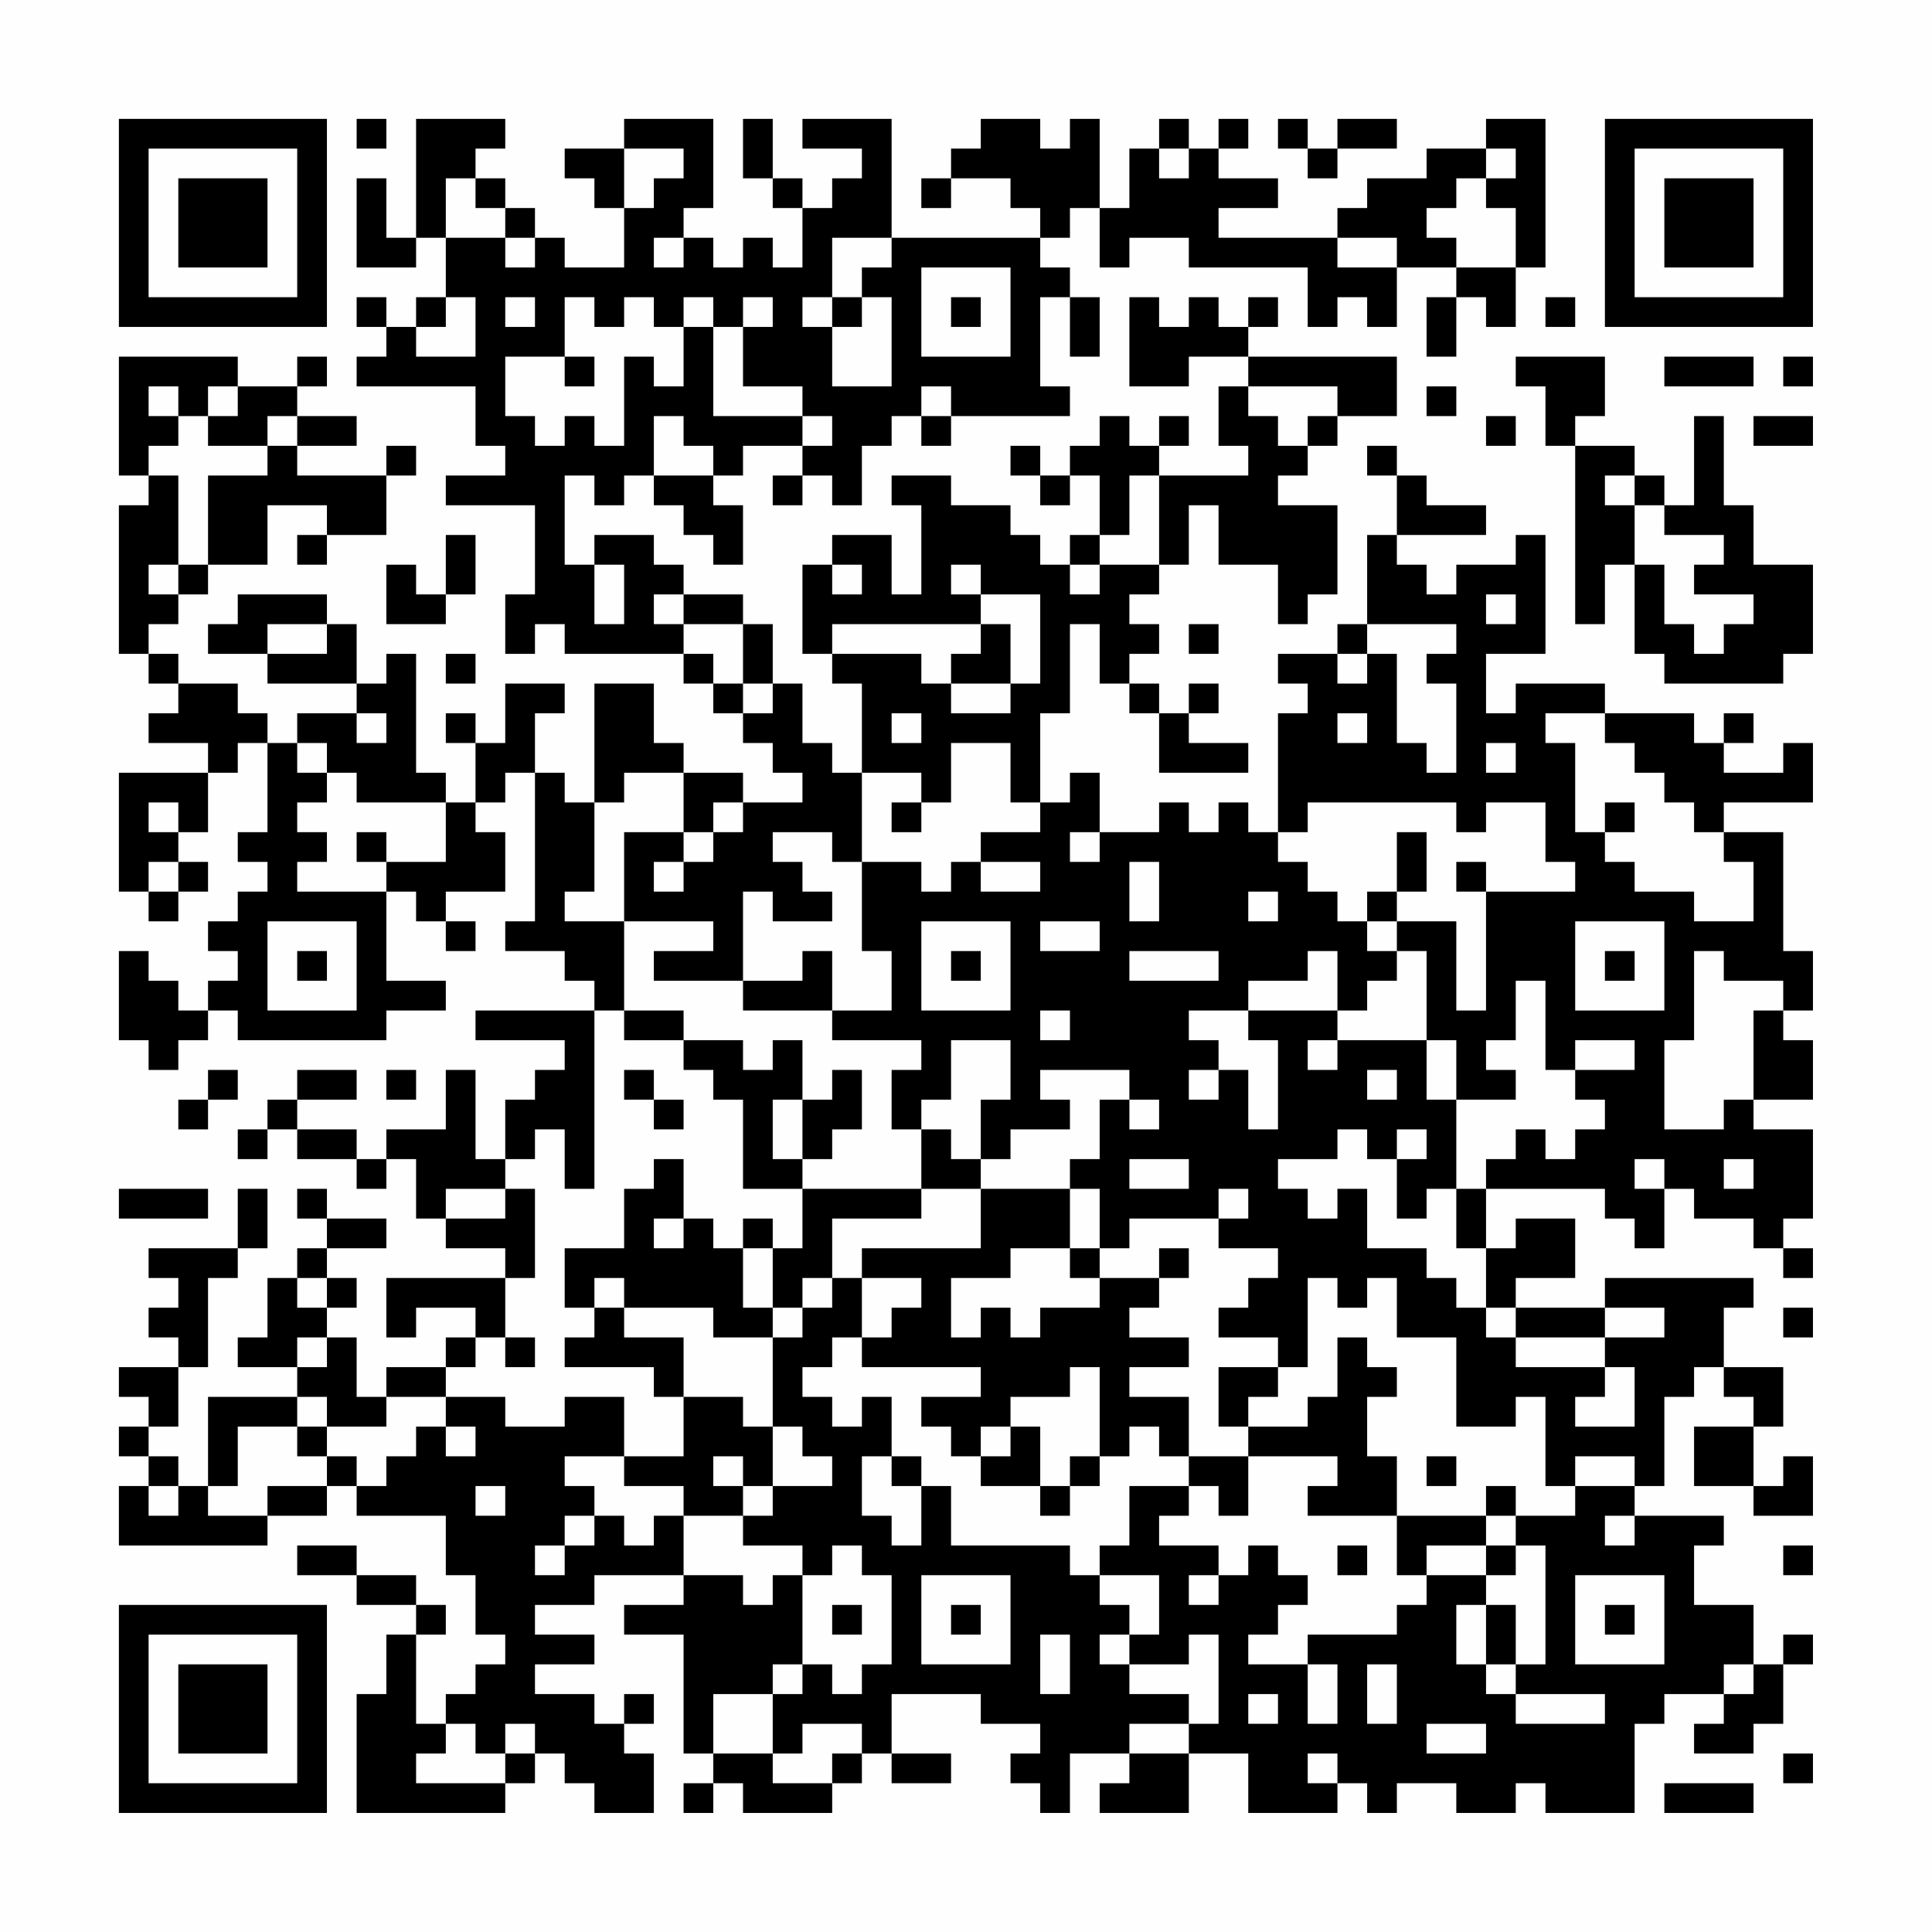 <?xml version="1.0" encoding="UTF-8"?>
<svg xmlns="http://www.w3.org/2000/svg" version="1.1" width="300" height="300" viewBox="0 0 300 300"><rect x="0" y="0" width="300" height="300" fill="#fefefe"/><g transform="scale(4.615)"><g transform="translate(4,4)"><path fill-rule="evenodd" d="M8 0L8 1L9 1L9 0ZM10 0L10 4L9 4L9 2L8 2L8 5L10 5L10 4L11 4L11 6L10 6L10 7L9 7L9 6L8 6L8 7L9 7L9 8L8 8L8 9L12 9L12 11L13 11L13 12L11 12L11 13L14 13L14 16L13 16L13 18L14 18L14 17L15 17L15 18L19 18L19 19L20 19L20 20L21 20L21 21L22 21L22 22L23 22L23 23L21 23L21 22L19 22L19 21L18 21L18 19L16 19L16 23L15 23L15 22L14 22L14 20L15 20L15 19L13 19L13 21L12 21L12 20L11 20L11 21L12 21L12 23L11 23L11 22L10 22L10 18L9 18L9 19L8 19L8 17L7 17L7 16L4 16L4 17L3 17L3 18L5 18L5 19L8 19L8 20L6 20L6 21L5 21L5 20L4 20L4 19L2 19L2 18L1 18L1 17L2 17L2 16L3 16L3 15L5 15L5 13L7 13L7 14L6 14L6 15L7 15L7 14L9 14L9 12L10 12L10 11L9 11L9 12L6 12L6 11L8 11L8 10L6 10L6 9L7 9L7 8L6 8L6 9L4 9L4 8L0 8L0 12L1 12L1 13L0 13L0 18L1 18L1 19L2 19L2 20L1 20L1 21L3 21L3 22L0 22L0 26L1 26L1 27L2 27L2 26L3 26L3 25L2 25L2 24L3 24L3 22L4 22L4 21L5 21L5 24L4 24L4 25L5 25L5 26L4 26L4 27L3 27L3 28L4 28L4 29L3 29L3 30L2 30L2 29L1 29L1 28L0 28L0 31L1 31L1 32L2 32L2 31L3 31L3 30L4 30L4 31L9 31L9 30L11 30L11 29L9 29L9 26L10 26L10 27L11 27L11 28L12 28L12 27L11 27L11 26L13 26L13 24L12 24L12 23L13 23L13 22L14 22L14 27L13 27L13 28L15 28L15 29L16 29L16 30L12 30L12 31L15 31L15 32L14 32L14 33L13 33L13 35L12 35L12 32L11 32L11 34L9 34L9 35L8 35L8 34L6 34L6 33L8 33L8 32L6 32L6 33L5 33L5 34L4 34L4 35L5 35L5 34L6 34L6 35L8 35L8 36L9 36L9 35L10 35L10 37L11 37L11 38L13 38L13 39L9 39L9 41L10 41L10 40L12 40L12 41L11 41L11 42L9 42L9 43L8 43L8 41L7 41L7 40L8 40L8 39L7 39L7 38L9 38L9 37L7 37L7 36L6 36L6 37L7 37L7 38L6 38L6 39L5 39L5 41L4 41L4 42L6 42L6 43L3 43L3 46L2 46L2 45L1 45L1 44L2 44L2 42L3 42L3 39L4 39L4 38L5 38L5 36L4 36L4 38L1 38L1 39L2 39L2 40L1 40L1 41L2 41L2 42L0 42L0 43L1 43L1 44L0 44L0 45L1 45L1 46L0 46L0 48L5 48L5 47L7 47L7 46L8 46L8 47L11 47L11 49L12 49L12 51L13 51L13 52L12 52L12 53L11 53L11 54L10 54L10 51L11 51L11 50L10 50L10 49L8 49L8 48L6 48L6 49L8 49L8 50L10 50L10 51L9 51L9 53L8 53L8 57L13 57L13 56L14 56L14 55L15 55L15 56L16 56L16 57L18 57L18 55L17 55L17 54L18 54L18 53L17 53L17 54L16 54L16 53L14 53L14 52L16 52L16 51L14 51L14 50L16 50L16 49L19 49L19 50L17 50L17 51L19 51L19 55L20 55L20 56L19 56L19 57L20 57L20 56L21 56L21 57L24 57L24 56L25 56L25 55L26 55L26 56L28 56L28 55L26 55L26 53L29 53L29 54L31 54L31 55L30 55L30 56L31 56L31 57L32 57L32 55L34 55L34 56L33 56L33 57L36 57L36 55L38 55L38 57L41 57L41 56L42 56L42 57L43 57L43 56L45 56L45 57L47 57L47 56L48 56L48 57L51 57L51 54L52 54L52 53L54 53L54 54L53 54L53 55L55 55L55 54L56 54L56 52L57 52L57 51L56 51L56 52L55 52L55 50L53 50L53 48L54 48L54 47L51 47L51 46L52 46L52 43L53 43L53 42L54 42L54 43L55 43L55 44L53 44L53 46L55 46L55 47L57 47L57 45L56 45L56 46L55 46L55 44L56 44L56 42L54 42L54 40L55 40L55 39L50 39L50 40L47 40L47 39L49 39L49 37L47 37L47 38L46 38L46 36L50 36L50 37L51 37L51 38L52 38L52 36L53 36L53 37L55 37L55 38L56 38L56 39L57 39L57 38L56 38L56 37L57 37L57 34L55 34L55 33L57 33L57 31L56 31L56 30L57 30L57 28L56 28L56 24L54 24L54 23L57 23L57 21L56 21L56 22L54 22L54 21L55 21L55 20L54 20L54 21L53 21L53 20L50 20L50 19L47 19L47 20L46 20L46 18L48 18L48 14L47 14L47 15L45 15L45 16L44 16L44 15L43 15L43 14L46 14L46 13L44 13L44 12L43 12L43 11L42 11L42 12L43 12L43 14L42 14L42 17L41 17L41 18L39 18L39 19L40 19L40 20L39 20L39 24L38 24L38 23L37 23L37 24L36 24L36 23L35 23L35 24L33 24L33 22L32 22L32 23L31 23L31 20L32 20L32 17L33 17L33 19L34 19L34 20L35 20L35 22L38 22L38 21L36 21L36 20L37 20L37 19L36 19L36 20L35 20L35 19L34 19L34 18L35 18L35 17L34 17L34 16L35 16L35 15L36 15L36 13L37 13L37 15L39 15L39 17L40 17L40 16L41 16L41 13L39 13L39 12L40 12L40 11L41 11L41 10L43 10L43 8L38 8L38 7L39 7L39 6L38 6L38 7L37 7L37 6L36 6L36 7L35 7L35 6L34 6L34 9L36 9L36 8L38 8L38 9L37 9L37 11L38 11L38 12L35 12L35 11L36 11L36 10L35 10L35 11L34 11L34 10L33 10L33 11L32 11L32 12L31 12L31 11L30 11L30 12L31 12L31 13L32 13L32 12L33 12L33 14L32 14L32 15L31 15L31 14L30 14L30 13L28 13L28 12L26 12L26 13L27 13L27 16L26 16L26 14L24 14L24 15L23 15L23 18L24 18L24 19L25 19L25 22L24 22L24 21L23 21L23 19L22 19L22 17L21 17L21 16L19 16L19 15L18 15L18 14L16 14L16 15L15 15L15 12L16 12L16 13L17 13L17 12L18 12L18 13L19 13L19 14L20 14L20 15L21 15L21 13L20 13L20 12L21 12L21 11L23 11L23 12L22 12L22 13L23 13L23 12L24 12L24 13L25 13L25 11L26 11L26 10L27 10L27 11L28 11L28 10L32 10L32 9L31 9L31 6L32 6L32 8L33 8L33 6L32 6L32 5L31 5L31 4L32 4L32 3L33 3L33 5L34 5L34 4L36 4L36 5L40 5L40 7L41 7L41 6L42 6L42 7L43 7L43 5L45 5L45 6L44 6L44 8L45 8L45 6L46 6L46 7L47 7L47 5L48 5L48 0L46 0L46 1L44 1L44 2L42 2L42 3L41 3L41 4L37 4L37 3L39 3L39 2L37 2L37 1L38 1L38 0L37 0L37 1L36 1L36 0L35 0L35 1L34 1L34 3L33 3L33 0L32 0L32 1L31 1L31 0L29 0L29 1L28 1L28 2L27 2L27 3L28 3L28 2L30 2L30 3L31 3L31 4L26 4L26 0L23 0L23 1L25 1L25 2L24 2L24 3L23 3L23 2L22 2L22 0L21 0L21 2L22 2L22 3L23 3L23 5L22 5L22 4L21 4L21 5L20 5L20 4L19 4L19 3L20 3L20 0L17 0L17 1L15 1L15 2L16 2L16 3L17 3L17 5L15 5L15 4L14 4L14 3L13 3L13 2L12 2L12 1L13 1L13 0ZM39 0L39 1L40 1L40 2L41 2L41 1L43 1L43 0L41 0L41 1L40 1L40 0ZM17 1L17 3L18 3L18 2L19 2L19 1ZM35 1L35 2L36 2L36 1ZM46 1L46 2L45 2L45 3L44 3L44 4L45 4L45 5L47 5L47 3L46 3L46 2L47 2L47 1ZM11 2L11 4L13 4L13 5L14 5L14 4L13 4L13 3L12 3L12 2ZM18 4L18 5L19 5L19 4ZM24 4L24 6L23 6L23 7L24 7L24 9L26 9L26 6L25 6L25 5L26 5L26 4ZM41 4L41 5L43 5L43 4ZM27 5L27 8L30 8L30 5ZM11 6L11 7L10 7L10 8L12 8L12 6ZM13 6L13 7L14 7L14 6ZM15 6L15 8L13 8L13 10L14 10L14 11L15 11L15 10L16 10L16 11L17 11L17 8L18 8L18 9L19 9L19 7L20 7L20 10L23 10L23 11L24 11L24 10L23 10L23 9L21 9L21 7L22 7L22 6L21 6L21 7L20 7L20 6L19 6L19 7L18 7L18 6L17 6L17 7L16 7L16 6ZM24 6L24 7L25 7L25 6ZM28 6L28 7L29 7L29 6ZM48 6L48 7L49 7L49 6ZM15 8L15 9L16 9L16 8ZM47 8L47 9L48 9L48 11L49 11L49 17L50 17L50 15L51 15L51 18L52 18L52 19L56 19L56 18L57 18L57 15L55 15L55 13L54 13L54 10L53 10L53 13L52 13L52 12L51 12L51 11L49 11L49 10L50 10L50 8ZM52 8L52 9L55 9L55 8ZM56 8L56 9L57 9L57 8ZM1 9L1 10L2 10L2 11L1 11L1 12L2 12L2 15L1 15L1 16L2 16L2 15L3 15L3 12L5 12L5 11L6 11L6 10L5 10L5 11L3 11L3 10L4 10L4 9L3 9L3 10L2 10L2 9ZM27 9L27 10L28 10L28 9ZM38 9L38 10L39 10L39 11L40 11L40 10L41 10L41 9ZM44 9L44 10L45 10L45 9ZM18 10L18 12L20 12L20 11L19 11L19 10ZM46 10L46 11L47 11L47 10ZM55 10L55 11L57 11L57 10ZM34 12L34 14L33 14L33 15L32 15L32 16L33 16L33 15L35 15L35 12ZM50 12L50 13L51 13L51 15L52 15L52 17L53 17L53 18L54 18L54 17L55 17L55 16L53 16L53 15L54 15L54 14L52 14L52 13L51 13L51 12ZM11 14L11 16L10 16L10 15L9 15L9 17L11 17L11 16L12 16L12 14ZM16 15L16 17L17 17L17 15ZM24 15L24 16L25 16L25 15ZM28 15L28 16L29 16L29 17L24 17L24 18L27 18L27 19L28 19L28 20L30 20L30 19L31 19L31 16L29 16L29 15ZM18 16L18 17L19 17L19 18L20 18L20 19L21 19L21 20L22 20L22 19L21 19L21 17L19 17L19 16ZM46 16L46 17L47 17L47 16ZM5 17L5 18L7 18L7 17ZM29 17L29 18L28 18L28 19L30 19L30 17ZM36 17L36 18L37 18L37 17ZM42 17L42 18L41 18L41 19L42 19L42 18L43 18L43 21L44 21L44 22L45 22L45 19L44 19L44 18L45 18L45 17ZM11 18L11 19L12 19L12 18ZM8 20L8 21L9 21L9 20ZM26 20L26 21L27 21L27 20ZM41 20L41 21L42 21L42 20ZM48 20L48 21L49 21L49 24L50 24L50 25L51 25L51 26L53 26L53 27L55 27L55 25L54 25L54 24L53 24L53 23L52 23L52 22L51 22L51 21L50 21L50 20ZM6 21L6 22L7 22L7 23L6 23L6 24L7 24L7 25L6 25L6 26L9 26L9 25L11 25L11 23L8 23L8 22L7 22L7 21ZM28 21L28 23L27 23L27 22L25 22L25 25L24 25L24 24L22 24L22 25L23 25L23 26L24 26L24 27L22 27L22 26L21 26L21 29L18 29L18 28L20 28L20 27L17 27L17 24L19 24L19 25L18 25L18 26L19 26L19 25L20 25L20 24L21 24L21 23L20 23L20 24L19 24L19 22L17 22L17 23L16 23L16 26L15 26L15 27L17 27L17 30L16 30L16 36L15 36L15 34L14 34L14 35L13 35L13 36L11 36L11 37L13 37L13 36L14 36L14 39L13 39L13 41L12 41L12 42L11 42L11 43L9 43L9 44L7 44L7 43L6 43L6 44L4 44L4 46L3 46L3 47L5 47L5 46L7 46L7 45L8 45L8 46L9 46L9 45L10 45L10 44L11 44L11 45L12 45L12 44L11 44L11 43L13 43L13 44L15 44L15 43L17 43L17 45L15 45L15 46L16 46L16 47L15 47L15 48L14 48L14 49L15 49L15 48L16 48L16 47L17 47L17 48L18 48L18 47L19 47L19 49L21 49L21 50L22 50L22 49L23 49L23 52L22 52L22 53L20 53L20 55L22 55L22 56L24 56L24 55L25 55L25 54L23 54L23 55L22 55L22 53L23 53L23 52L24 52L24 53L25 53L25 52L26 52L26 49L25 49L25 48L24 48L24 49L23 49L23 48L21 48L21 47L22 47L22 46L24 46L24 45L23 45L23 44L22 44L22 41L23 41L23 40L24 40L24 39L25 39L25 41L24 41L24 42L23 42L23 43L24 43L24 44L25 44L25 43L26 43L26 45L25 45L25 47L26 47L26 48L27 48L27 46L28 46L28 48L32 48L32 49L33 49L33 50L34 50L34 51L33 51L33 52L34 52L34 53L36 53L36 54L34 54L34 55L36 55L36 54L37 54L37 51L36 51L36 52L34 52L34 51L35 51L35 49L33 49L33 48L34 48L34 46L36 46L36 47L35 47L35 48L37 48L37 49L36 49L36 50L37 50L37 49L38 49L38 48L39 48L39 49L40 49L40 50L39 50L39 51L38 51L38 52L40 52L40 54L41 54L41 52L40 52L40 51L43 51L43 50L44 50L44 49L46 49L46 50L45 50L45 52L46 52L46 53L47 53L47 54L50 54L50 53L47 53L47 52L48 52L48 48L47 48L47 47L49 47L49 46L51 46L51 45L49 45L49 46L48 46L48 43L47 43L47 44L45 44L45 41L43 41L43 39L42 39L42 40L41 40L41 39L40 39L40 42L39 42L39 41L37 41L37 40L38 40L38 39L39 39L39 38L37 38L37 37L38 37L38 36L37 36L37 37L34 37L34 38L33 38L33 36L32 36L32 35L33 35L33 33L34 33L34 34L35 34L35 33L34 33L34 32L31 32L31 33L32 33L32 34L30 34L30 35L29 35L29 33L30 33L30 31L28 31L28 33L27 33L27 34L26 34L26 32L27 32L27 31L24 31L24 30L26 30L26 28L25 28L25 25L27 25L27 26L28 26L28 25L29 25L29 26L31 26L31 25L29 25L29 24L31 24L31 23L30 23L30 21ZM46 21L46 22L47 22L47 21ZM1 23L1 24L2 24L2 23ZM26 23L26 24L27 24L27 23ZM40 23L40 24L39 24L39 25L40 25L40 26L41 26L41 27L42 27L42 28L43 28L43 29L42 29L42 30L41 30L41 28L40 28L40 29L38 29L38 30L36 30L36 31L37 31L37 32L36 32L36 33L37 33L37 32L38 32L38 34L39 34L39 31L38 31L38 30L41 30L41 31L40 31L40 32L41 32L41 31L44 31L44 33L45 33L45 36L44 36L44 37L43 37L43 35L44 35L44 34L43 34L43 35L42 35L42 34L41 34L41 35L39 35L39 36L40 36L40 37L41 37L41 36L42 36L42 38L44 38L44 39L45 39L45 40L46 40L46 41L47 41L47 42L50 42L50 43L49 43L49 44L51 44L51 42L50 42L50 41L52 41L52 40L50 40L50 41L47 41L47 40L46 40L46 38L45 38L45 36L46 36L46 35L47 35L47 34L48 34L48 35L49 35L49 34L50 34L50 33L49 33L49 32L51 32L51 31L49 31L49 32L48 32L48 29L47 29L47 31L46 31L46 32L47 32L47 33L45 33L45 31L44 31L44 28L43 28L43 27L45 27L45 30L46 30L46 26L49 26L49 25L48 25L48 23L46 23L46 24L45 24L45 23ZM50 23L50 24L51 24L51 23ZM8 24L8 25L9 25L9 24ZM32 24L32 25L33 25L33 24ZM43 24L43 26L42 26L42 27L43 27L43 26L44 26L44 24ZM1 25L1 26L2 26L2 25ZM34 25L34 27L35 27L35 25ZM45 25L45 26L46 26L46 25ZM38 26L38 27L39 27L39 26ZM5 27L5 30L8 30L8 27ZM27 27L27 30L30 30L30 27ZM31 27L31 28L33 28L33 27ZM49 27L49 30L52 30L52 27ZM6 28L6 29L7 29L7 28ZM23 28L23 29L21 29L21 30L24 30L24 28ZM28 28L28 29L29 29L29 28ZM34 28L34 29L37 29L37 28ZM50 28L50 29L51 29L51 28ZM53 28L53 31L52 31L52 34L54 34L54 33L55 33L55 30L56 30L56 29L54 29L54 28ZM17 30L17 31L19 31L19 32L20 32L20 33L21 33L21 36L23 36L23 38L22 38L22 37L21 37L21 38L20 38L20 37L19 37L19 35L18 35L18 36L17 36L17 38L15 38L15 40L16 40L16 41L15 41L15 42L18 42L18 43L19 43L19 45L17 45L17 46L19 46L19 47L21 47L21 46L22 46L22 44L21 44L21 43L19 43L19 41L17 41L17 40L20 40L20 41L22 41L22 40L23 40L23 39L24 39L24 37L27 37L27 36L29 36L29 38L25 38L25 39L27 39L27 40L26 40L26 41L25 41L25 42L29 42L29 43L27 43L27 44L28 44L28 45L29 45L29 46L31 46L31 47L32 47L32 46L33 46L33 45L34 45L34 44L35 44L35 45L36 45L36 46L37 46L37 47L38 47L38 45L41 45L41 46L40 46L40 47L43 47L43 49L44 49L44 48L46 48L46 49L47 49L47 48L46 48L46 47L47 47L47 46L46 46L46 47L43 47L43 45L42 45L42 43L43 43L43 42L42 42L42 41L41 41L41 43L40 43L40 44L38 44L38 43L39 43L39 42L37 42L37 44L38 44L38 45L36 45L36 43L34 43L34 42L36 42L36 41L34 41L34 40L35 40L35 39L36 39L36 38L35 38L35 39L33 39L33 38L32 38L32 36L29 36L29 35L28 35L28 34L27 34L27 36L23 36L23 35L24 35L24 34L25 34L25 32L24 32L24 33L23 33L23 31L22 31L22 32L21 32L21 31L19 31L19 30ZM31 30L31 31L32 31L32 30ZM3 32L3 33L2 33L2 34L3 34L3 33L4 33L4 32ZM9 32L9 33L10 33L10 32ZM17 32L17 33L18 33L18 34L19 34L19 33L18 33L18 32ZM42 32L42 33L43 33L43 32ZM22 33L22 35L23 35L23 33ZM34 35L34 36L36 36L36 35ZM51 35L51 36L52 36L52 35ZM54 35L54 36L55 36L55 35ZM0 36L0 37L3 37L3 36ZM18 37L18 38L19 38L19 37ZM21 38L21 40L22 40L22 38ZM30 38L30 39L28 39L28 41L29 41L29 40L30 40L30 41L31 41L31 40L33 40L33 39L32 39L32 38ZM6 39L6 40L7 40L7 39ZM16 39L16 40L17 40L17 39ZM56 40L56 41L57 41L57 40ZM6 41L6 42L7 42L7 41ZM13 41L13 42L14 42L14 41ZM32 42L32 43L30 43L30 44L29 44L29 45L30 45L30 44L31 44L31 46L32 46L32 45L33 45L33 42ZM6 44L6 45L7 45L7 44ZM20 45L20 46L21 46L21 45ZM26 45L26 46L27 46L27 45ZM44 45L44 46L45 46L45 45ZM1 46L1 47L2 47L2 46ZM12 46L12 47L13 47L13 46ZM50 47L50 48L51 48L51 47ZM41 48L41 49L42 49L42 48ZM56 48L56 49L57 49L57 48ZM27 49L27 52L30 52L30 49ZM49 49L49 52L52 52L52 49ZM24 50L24 51L25 51L25 50ZM28 50L28 51L29 51L29 50ZM46 50L46 52L47 52L47 50ZM50 50L50 51L51 51L51 50ZM31 51L31 53L32 53L32 51ZM42 52L42 54L43 54L43 52ZM54 52L54 53L55 53L55 52ZM38 53L38 54L39 54L39 53ZM11 54L11 55L10 55L10 56L13 56L13 55L14 55L14 54L13 54L13 55L12 55L12 54ZM44 54L44 55L46 55L46 54ZM40 55L40 56L41 56L41 55ZM56 55L56 56L57 56L57 55ZM52 56L52 57L55 57L55 56ZM0 0L0 7L7 7L7 0ZM1 1L1 6L6 6L6 1ZM2 2L2 5L5 5L5 2ZM50 0L50 7L57 7L57 0ZM51 1L51 6L56 6L56 1ZM52 2L52 5L55 5L55 2ZM0 50L0 57L7 57L7 50ZM1 51L1 56L6 56L6 51ZM2 52L2 55L5 55L5 52Z" fill="#000000"/></g></g></svg>

